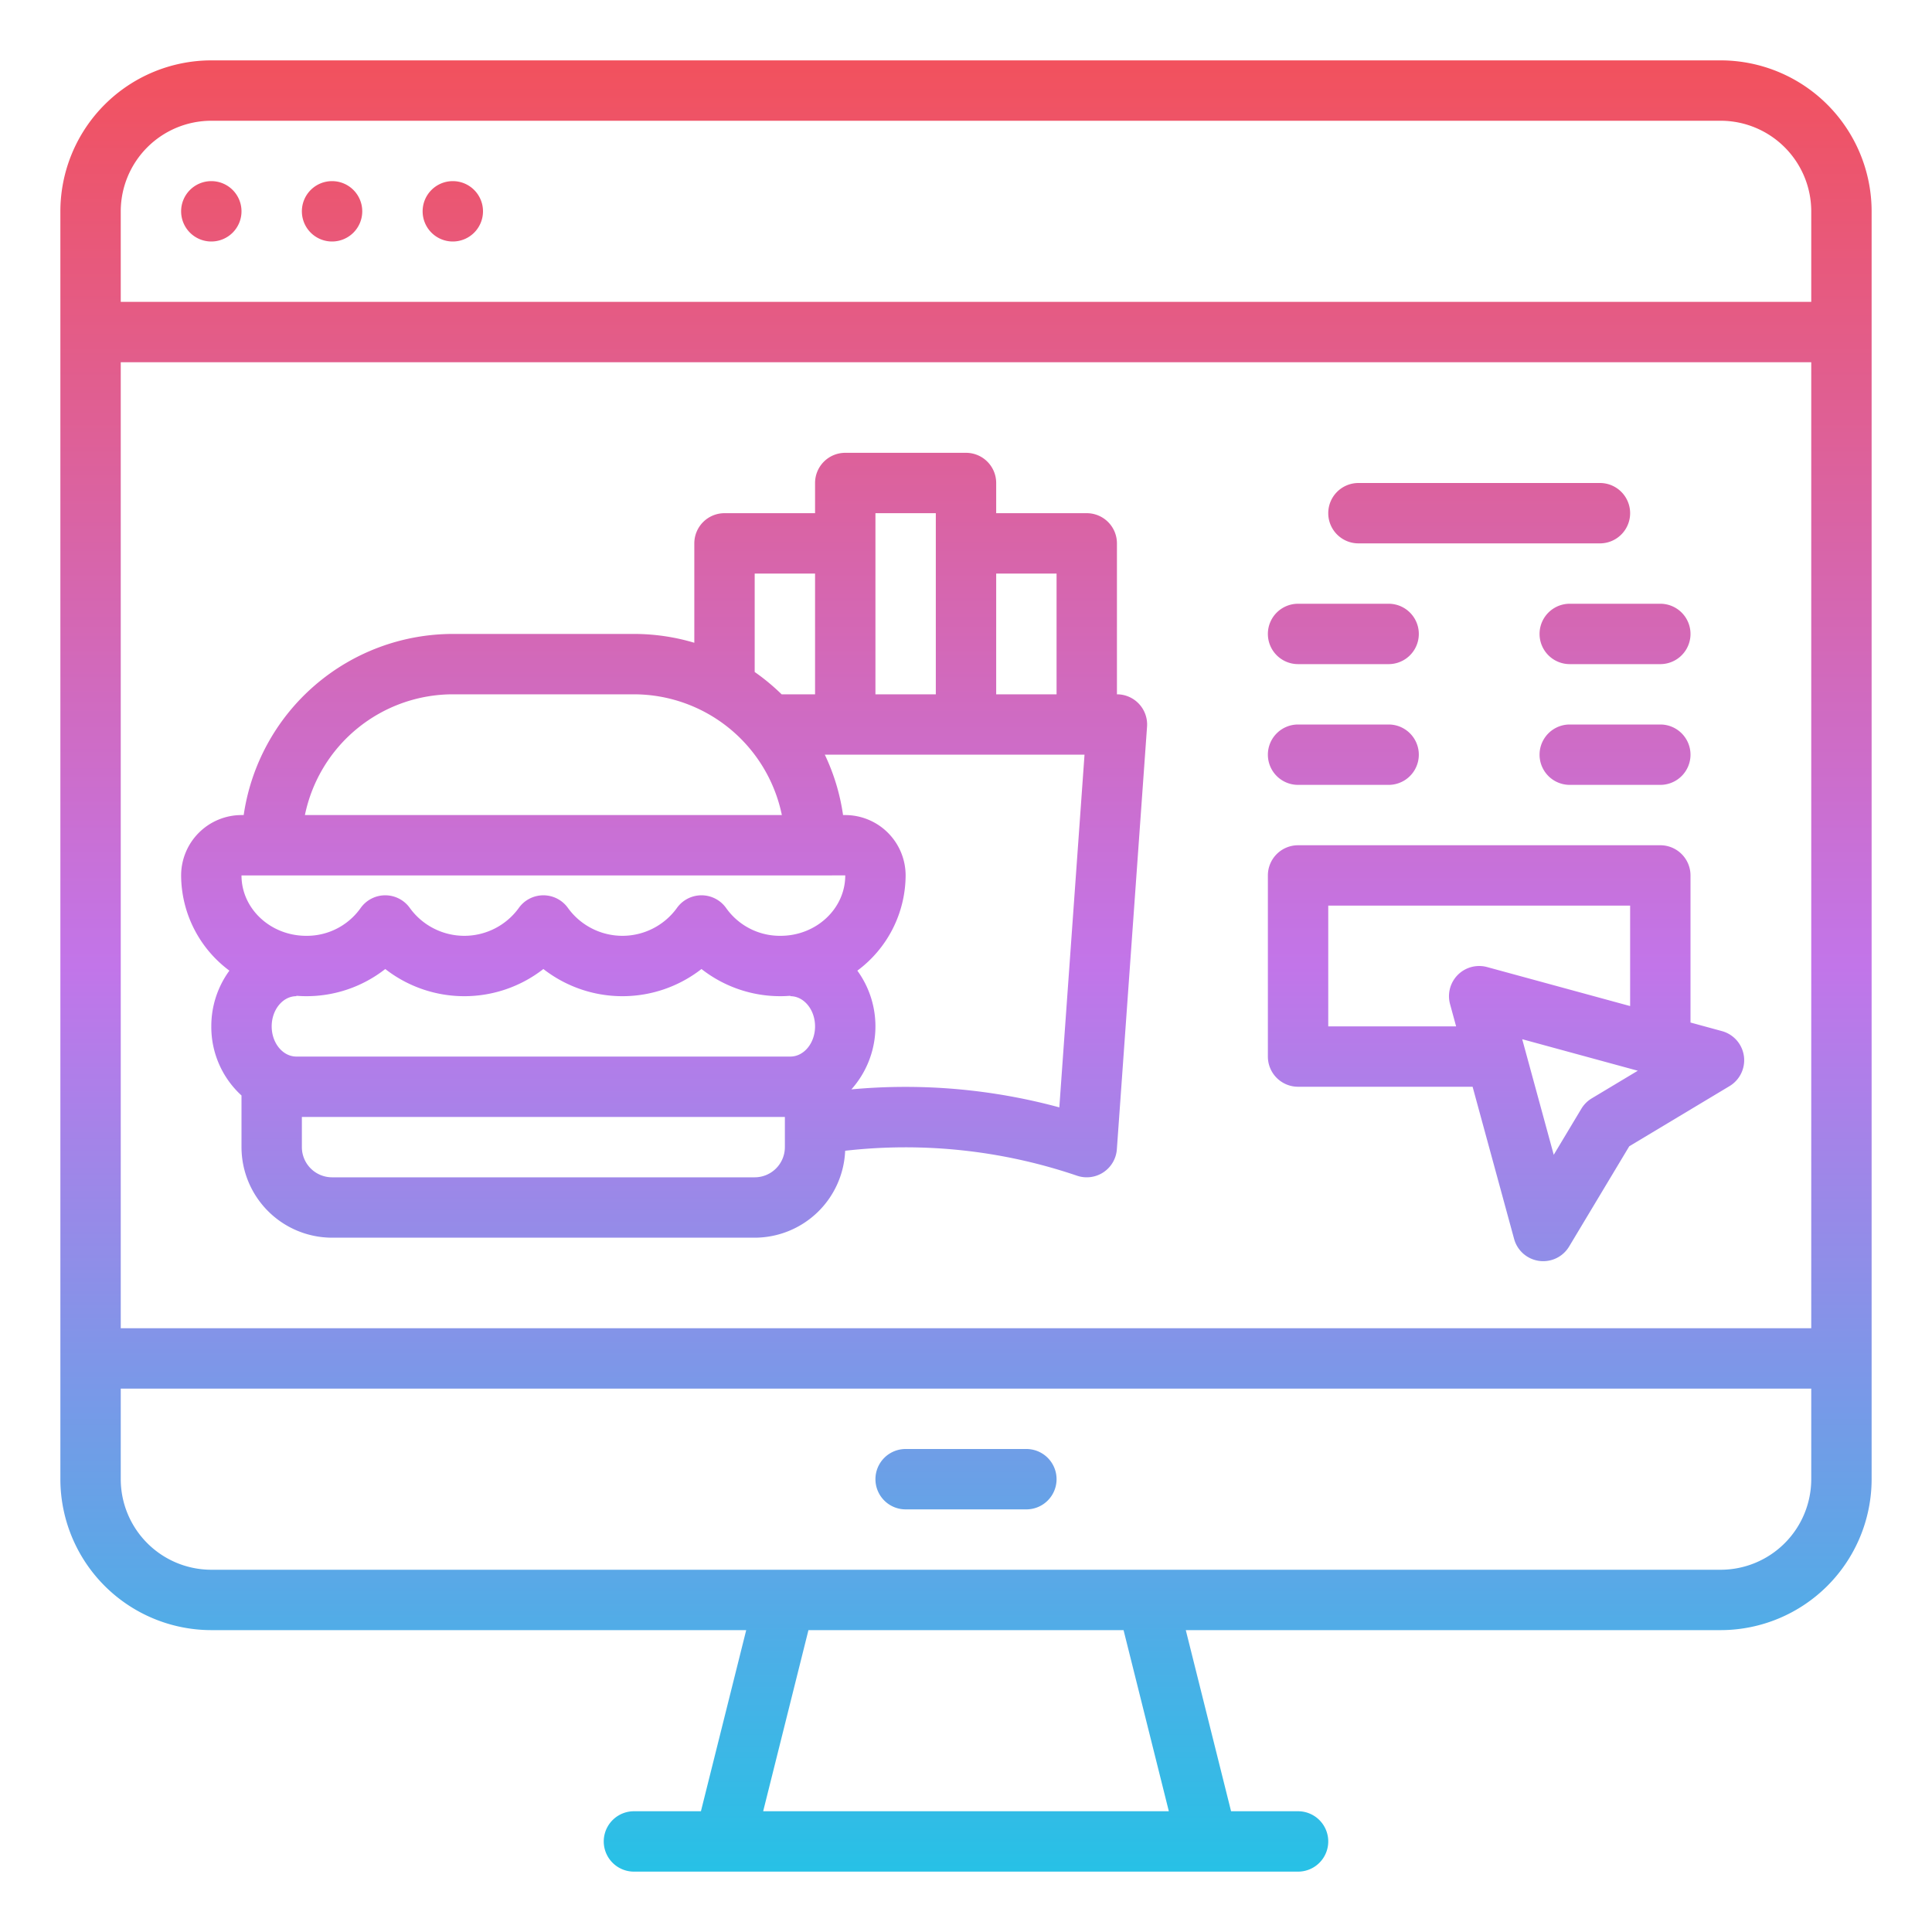 <?xml version="1.0"?>
<svg xmlns="http://www.w3.org/2000/svg" xmlns:xlink="http://www.w3.org/1999/xlink" id="Gradient" viewBox="0 0 512 512" width="512" height="512"><defs><linearGradient id="linear-gradient" x1="256" y1="496" x2="256" y2="16" gradientUnits="userSpaceOnUse"><stop offset="0" stop-color="#27c1e6"/><stop offset="0.5" stop-color="#c275e9"/><stop offset="1" stop-color="#f2515d"/></linearGradient></defs><path d="M456,16H56A40.045,40.045,0,0,0,16,56V392a40.045,40.045,0,0,0,40,40H197.754l-12,48H168a8,8,0,0,0,0,16H344a8,8,0,0,0,0-16H326.246l-12-48H456a40.045,40.045,0,0,0,40-40V56A40.045,40.045,0,0,0,456,16ZM202.246,480l12-48h83.508l12,48ZM480,392a24.028,24.028,0,0,1-24,24H56a24.028,24.028,0,0,1-24-24V368H480Zm0-40H32V96H480Zm0-272H32V56A24.028,24.028,0,0,1,56,32H456a24.028,24.028,0,0,1,24,24ZM64,56a8,8,0,1,1-8-8A8,8,0,0,1,64,56Zm32,0a8,8,0,1,1-8-8A8,8,0,0,1,96,56Zm32,0a8,8,0,1,1-8-8A8,8,0,0,1,128,56ZM344,288h46.254l11,40.33a8,8,0,0,0,14.578,2.012l15.941-26.57,26.57-15.941a8,8,0,0,0-2.012-14.578L448,270.981V232a8,8,0,0,0-8-8H344a8,8,0,0,0-8,8v48A8,8,0,0,0,344,288Zm77.825,3.081a8.007,8.007,0,0,0-2.744,2.744l-7.325,12.209L403.4,275.4l30.633,8.355ZM352,240h80v26.617l-37.9-10.335a8,8,0,0,0-9.822,9.822l1.608,5.9H352Zm0-104a8,8,0,0,1,8-8h64a8,8,0,0,1,0,16H360A8,8,0,0,1,352,136Zm-16,32a8,8,0,0,1,8-8h24a8,8,0,0,1,0,16H344A8,8,0,0,1,336,168Zm80-8h24a8,8,0,0,1,0,16H416a8,8,0,0,1,0-16Zm-80,40a8,8,0,0,1,8-8h24a8,8,0,0,1,0,16H344A8,8,0,0,1,336,200Zm112,0a8,8,0,0,1-8,8H416a8,8,0,0,1,0-16h24A8,8,0,0,1,448,200ZM232,392a8,8,0,0,1,8-8h32a8,8,0,0,1,0,16H240A8,8,0,0,1,232,392ZM60.794,257.231A24.868,24.868,0,0,0,56,272a24.6,24.6,0,0,0,8,18.316V304a24.028,24.028,0,0,0,24,24H200a24.027,24.027,0,0,0,23.976-23.037,141.131,141.131,0,0,1,61.494,6.627,8,8,0,0,0,10.509-7.02l8-112A8,8,0,0,0,296,184V144a8,8,0,0,0-8-8H264v-8a8,8,0,0,0-8-8H224a8,8,0,0,0-8,8v8H192a8,8,0,0,0-8,8v26.341A55.823,55.823,0,0,0,168,168H120a56.078,56.078,0,0,0-55.419,48H64a16.019,16.019,0,0,0-16,16A31.581,31.581,0,0,0,60.794,257.231ZM208,304a8.009,8.009,0,0,1-8,8H88a8.009,8.009,0,0,1-8-8v-8H208Zm1.454-24H78.546C74.937,280,72,276.411,72,272s2.937-8,6.546-8v-.107c.858.064,1.722.107,2.6.107a33.833,33.833,0,0,0,20.953-7.2,34.074,34.074,0,0,0,41.9,0,34.074,34.074,0,0,0,41.9,0,33.833,33.833,0,0,0,20.953,7.2c.875,0,1.739-.043,2.6-.107V264c3.609,0,6.546,3.589,6.546,8S213.063,280,209.454,280ZM264,152h16v32H264Zm-32-8v-8h16v48H232Zm55.408,56-6.676,93.467a155.665,155.665,0,0,0-55.105-4.77,25.1,25.1,0,0,0,1.579-31.466A31.581,31.581,0,0,0,240,232a16.019,16.019,0,0,0-16-16h-.581a55.52,55.52,0,0,0-4.833-16ZM200,152h16v32h-8.861A56.464,56.464,0,0,0,200,178.083Zm-80,32h48A40.069,40.069,0,0,1,207.2,216H80.805A40.069,40.069,0,0,1,120,184Zm104,47.99V232c0,8.822-7.69,16-17.143,16a17.442,17.442,0,0,1-14.387-7.307,8,8,0,0,0-13.131,0,17.818,17.818,0,0,1-28.774,0,8,8,0,0,0-13.13,0,17.818,17.818,0,0,1-28.774,0,8,8,0,0,0-13.131,0A17.442,17.442,0,0,1,81.143,248C71.69,248,64,240.822,64,232Z" style="fill:url(#linear-gradient)"/></svg>
